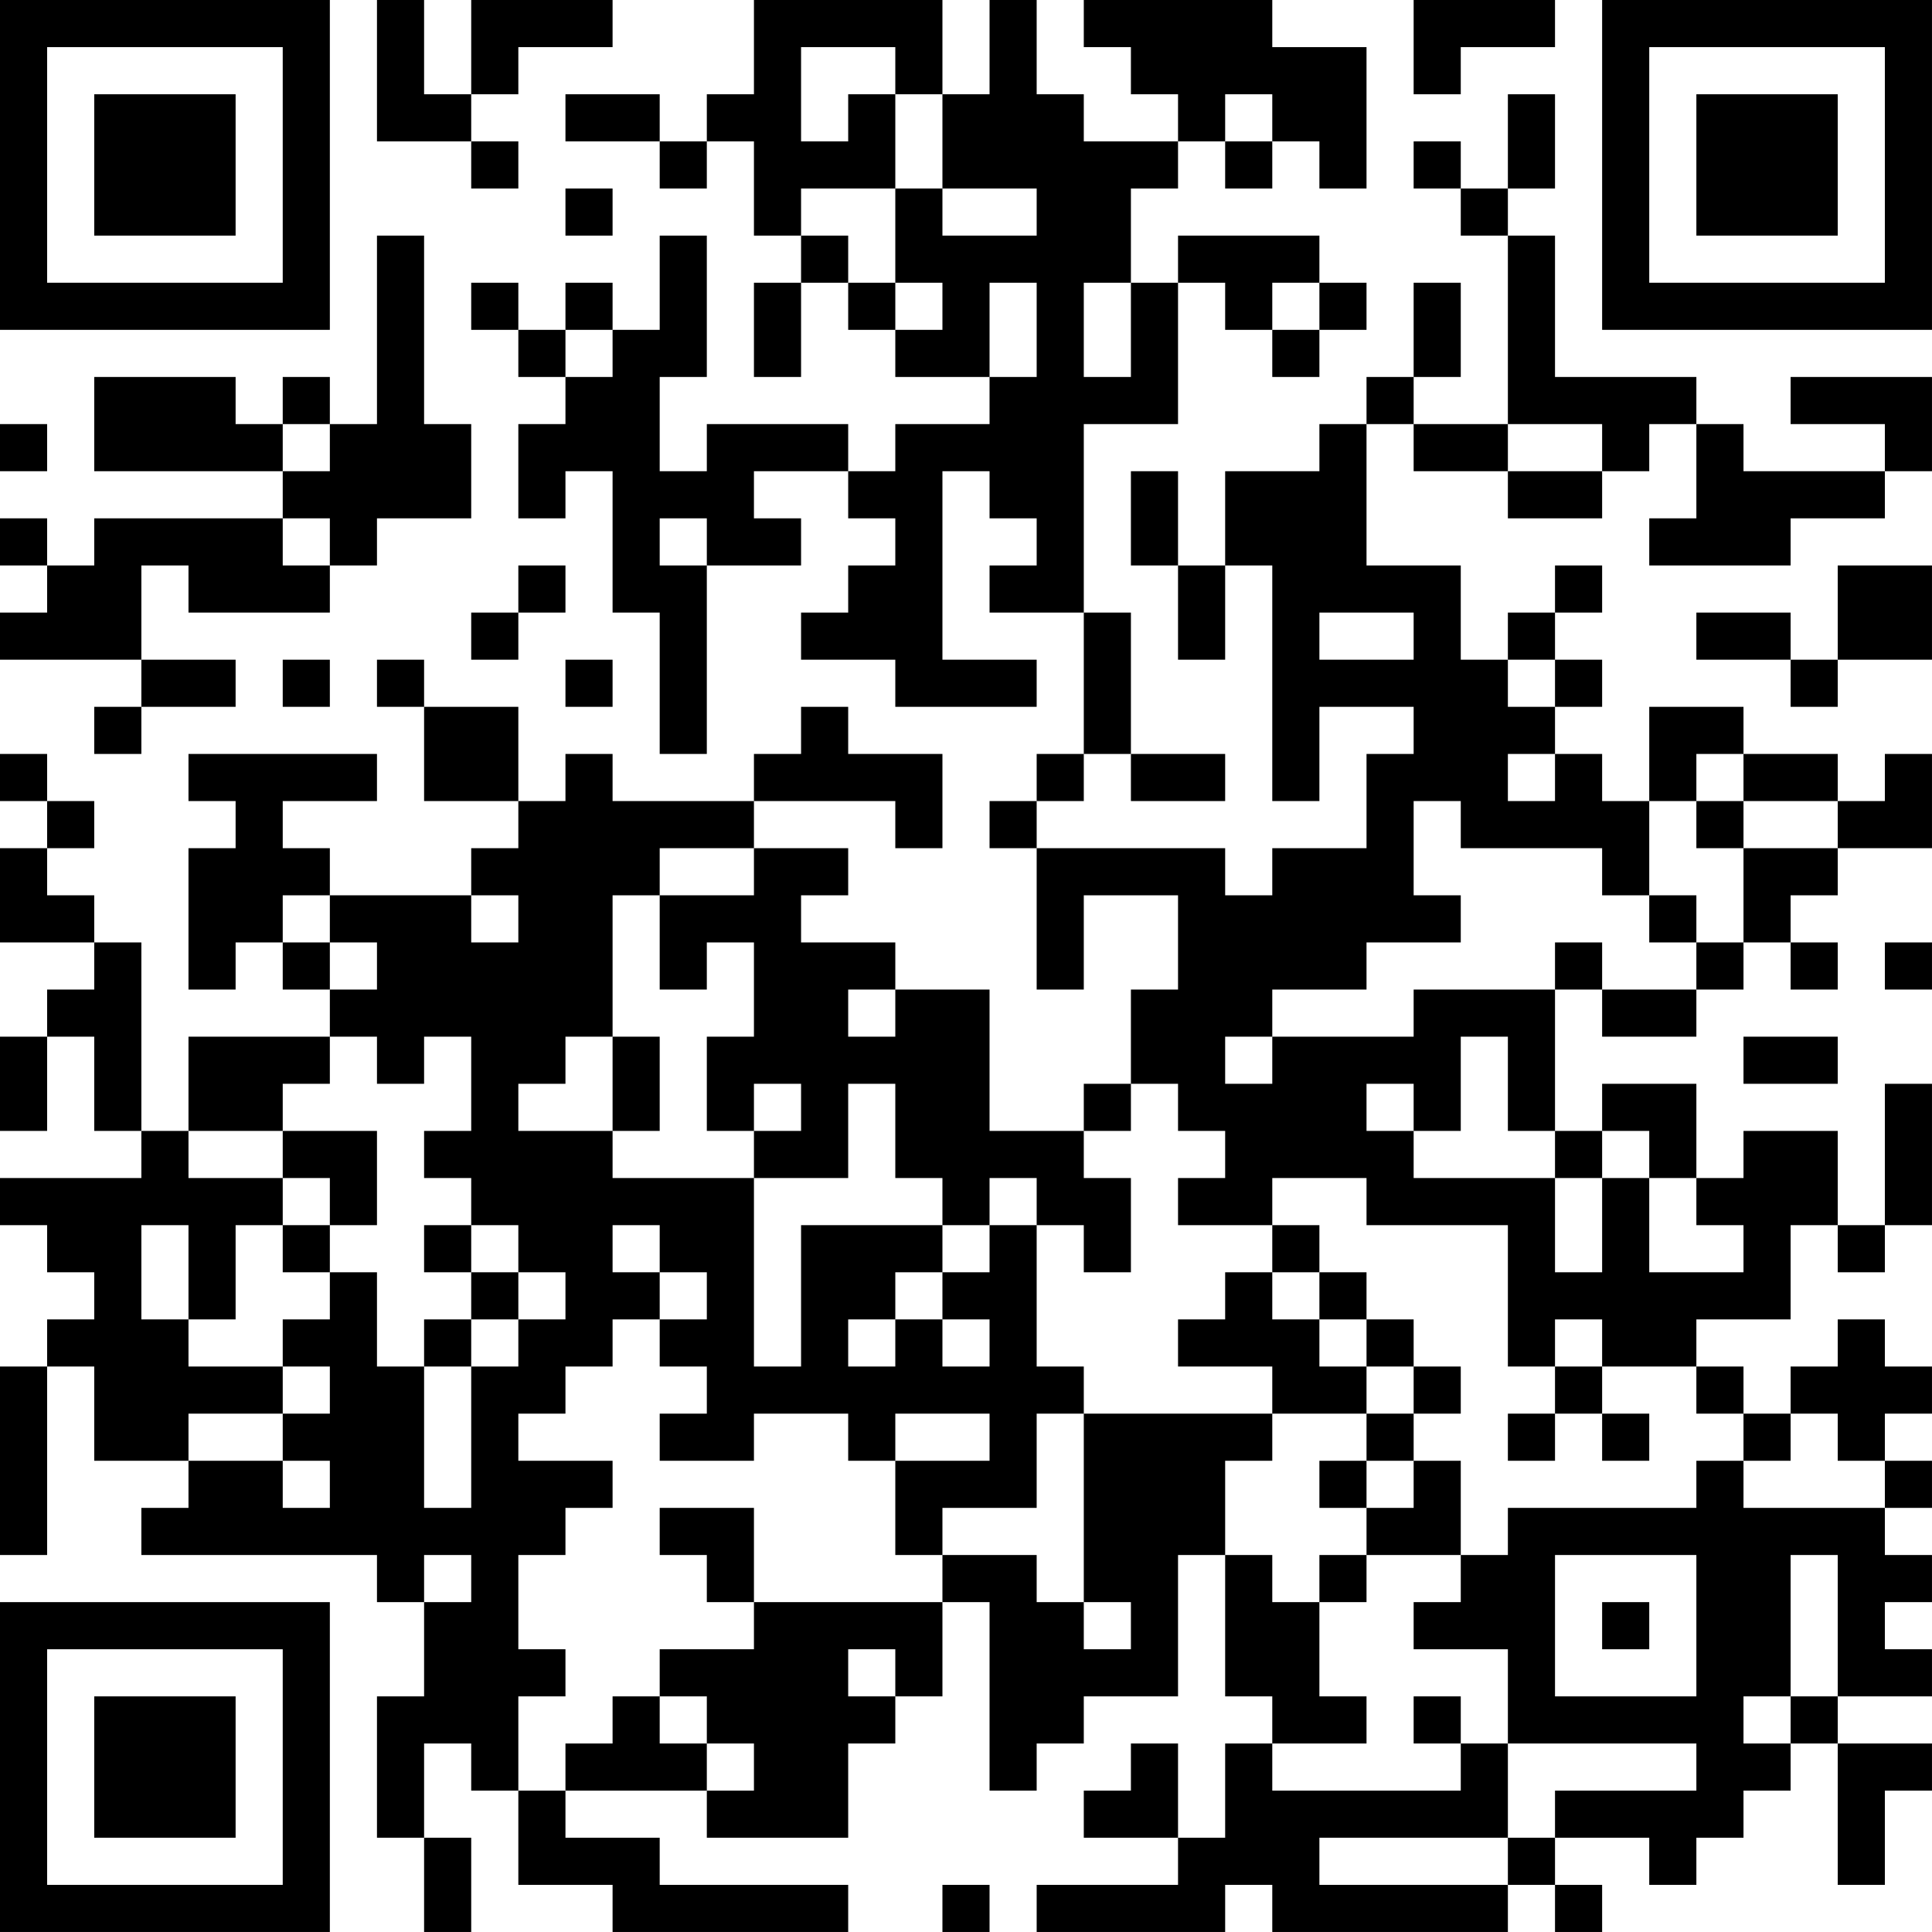 <?xml version="1.0" encoding="UTF-8"?>
<svg xmlns="http://www.w3.org/2000/svg" version="1.1" width="200" height="200" viewBox="0 0 200 200"><rect x="0" y="0" width="200" height="200" fill="#ffffff"/><g transform="scale(4.878)"><g transform="translate(0,0)"><path fill-rule="evenodd" d="M8 0L8 3L10 3L10 4L11 4L11 3L10 3L10 2L11 2L11 1L13 1L13 0L10 0L10 2L9 2L9 0ZM16 0L16 2L15 2L15 3L14 3L14 2L12 2L12 3L14 3L14 4L15 4L15 3L16 3L16 5L17 5L17 6L16 6L16 8L17 8L17 6L18 6L18 7L19 7L19 8L21 8L21 9L19 9L19 10L18 10L18 9L15 9L15 10L14 10L14 8L15 8L15 5L14 5L14 7L13 7L13 6L12 6L12 7L11 7L11 6L10 6L10 7L11 7L11 8L12 8L12 9L11 9L11 11L12 11L12 10L13 10L13 13L14 13L14 16L15 16L15 12L17 12L17 11L16 11L16 10L18 10L18 11L19 11L19 12L18 12L18 13L17 13L17 14L19 14L19 15L22 15L22 14L20 14L20 10L21 10L21 11L22 11L22 12L21 12L21 13L23 13L23 16L22 16L22 17L21 17L21 18L22 18L22 21L23 21L23 19L25 19L25 21L24 21L24 23L23 23L23 24L21 24L21 21L19 21L19 20L17 20L17 19L18 19L18 18L16 18L16 17L19 17L19 18L20 18L20 16L18 16L18 15L17 15L17 16L16 16L16 17L13 17L13 16L12 16L12 17L11 17L11 15L9 15L9 14L8 14L8 15L9 15L9 17L11 17L11 18L10 18L10 19L7 19L7 18L6 18L6 17L8 17L8 16L4 16L4 17L5 17L5 18L4 18L4 21L5 21L5 20L6 20L6 21L7 21L7 22L4 22L4 24L3 24L3 20L2 20L2 19L1 19L1 18L2 18L2 17L1 17L1 16L0 16L0 17L1 17L1 18L0 18L0 20L2 20L2 21L1 21L1 22L0 22L0 24L1 24L1 22L2 22L2 24L3 24L3 25L0 25L0 26L1 26L1 27L2 27L2 28L1 28L1 29L0 29L0 33L1 33L1 29L2 29L2 31L4 31L4 32L3 32L3 33L8 33L8 34L9 34L9 36L8 36L8 39L9 39L9 41L10 41L10 39L9 39L9 37L10 37L10 38L11 38L11 40L13 40L13 41L18 41L18 40L14 40L14 39L12 39L12 38L15 38L15 39L18 39L18 37L19 37L19 36L20 36L20 34L21 34L21 38L22 38L22 37L23 37L23 36L25 36L25 33L26 33L26 36L27 36L27 37L26 37L26 39L25 39L25 37L24 37L24 38L23 38L23 39L25 39L25 40L22 40L22 41L26 41L26 40L27 40L27 41L32 41L32 40L33 40L33 41L34 41L34 40L33 40L33 39L35 39L35 40L36 40L36 39L37 39L37 38L38 38L38 37L39 37L39 40L40 40L40 38L41 38L41 37L39 37L39 36L41 36L41 35L40 35L40 34L41 34L41 33L40 33L40 32L41 32L41 31L40 31L40 30L41 30L41 29L40 29L40 28L39 28L39 29L38 29L38 30L37 30L37 29L36 29L36 28L38 28L38 26L39 26L39 27L40 27L40 26L41 26L41 23L40 23L40 26L39 26L39 24L37 24L37 25L36 25L36 23L34 23L34 24L33 24L33 21L34 21L34 22L36 22L36 21L37 21L37 20L38 20L38 21L39 21L39 20L38 20L38 19L39 19L39 18L41 18L41 16L40 16L40 17L39 17L39 16L37 16L37 15L35 15L35 17L34 17L34 16L33 16L33 15L34 15L34 14L33 14L33 13L34 13L34 12L33 12L33 13L32 13L32 14L31 14L31 12L29 12L29 9L30 9L30 10L32 10L32 11L34 11L34 10L35 10L35 9L36 9L36 11L35 11L35 12L38 12L38 11L40 11L40 10L41 10L41 8L38 8L38 9L40 9L40 10L37 10L37 9L36 9L36 8L33 8L33 5L32 5L32 4L33 4L33 2L32 2L32 4L31 4L31 3L30 3L30 4L31 4L31 5L32 5L32 9L30 9L30 8L31 8L31 6L30 6L30 8L29 8L29 9L28 9L28 10L26 10L26 12L25 12L25 10L24 10L24 12L25 12L25 14L26 14L26 12L27 12L27 17L28 17L28 15L30 15L30 16L29 16L29 18L27 18L27 19L26 19L26 18L22 18L22 17L23 17L23 16L24 16L24 17L26 17L26 16L24 16L24 13L23 13L23 9L25 9L25 6L26 6L26 7L27 7L27 8L28 8L28 7L29 7L29 6L28 6L28 5L25 5L25 6L24 6L24 4L25 4L25 3L26 3L26 4L27 4L27 3L28 3L28 4L29 4L29 1L27 1L27 0L23 0L23 1L24 1L24 2L25 2L25 3L23 3L23 2L22 2L22 0L21 0L21 2L20 2L20 0ZM30 0L30 2L31 2L31 1L33 1L33 0ZM17 1L17 3L18 3L18 2L19 2L19 4L17 4L17 5L18 5L18 6L19 6L19 7L20 7L20 6L19 6L19 4L20 4L20 5L22 5L22 4L20 4L20 2L19 2L19 1ZM26 2L26 3L27 3L27 2ZM12 4L12 5L13 5L13 4ZM8 5L8 9L7 9L7 8L6 8L6 9L5 9L5 8L2 8L2 10L6 10L6 11L2 11L2 12L1 12L1 11L0 11L0 12L1 12L1 13L0 13L0 14L3 14L3 15L2 15L2 16L3 16L3 15L5 15L5 14L3 14L3 12L4 12L4 13L7 13L7 12L8 12L8 11L10 11L10 9L9 9L9 5ZM21 6L21 8L22 8L22 6ZM23 6L23 8L24 8L24 6ZM27 6L27 7L28 7L28 6ZM12 7L12 8L13 8L13 7ZM0 9L0 10L1 10L1 9ZM6 9L6 10L7 10L7 9ZM32 9L32 10L34 10L34 9ZM6 11L6 12L7 12L7 11ZM14 11L14 12L15 12L15 11ZM11 12L11 13L10 13L10 14L11 14L11 13L12 13L12 12ZM39 12L39 14L38 14L38 13L36 13L36 14L38 14L38 15L39 15L39 14L41 14L41 12ZM28 13L28 14L30 14L30 13ZM6 14L6 15L7 15L7 14ZM12 14L12 15L13 15L13 14ZM32 14L32 15L33 15L33 14ZM32 16L32 17L33 17L33 16ZM36 16L36 17L35 17L35 19L34 19L34 18L31 18L31 17L30 17L30 19L31 19L31 20L29 20L29 21L27 21L27 22L26 22L26 23L27 23L27 22L30 22L30 21L33 21L33 20L34 20L34 21L36 21L36 20L37 20L37 18L39 18L39 17L37 17L37 16ZM36 17L36 18L37 18L37 17ZM14 18L14 19L13 19L13 22L12 22L12 23L11 23L11 24L13 24L13 25L16 25L16 29L17 29L17 26L20 26L20 27L19 27L19 28L18 28L18 29L19 29L19 28L20 28L20 29L21 29L21 28L20 28L20 27L21 27L21 26L22 26L22 29L23 29L23 30L22 30L22 32L20 32L20 33L19 33L19 31L21 31L21 30L19 30L19 31L18 31L18 30L16 30L16 31L14 31L14 30L15 30L15 29L14 29L14 28L15 28L15 27L14 27L14 26L13 26L13 27L14 27L14 28L13 28L13 29L12 29L12 30L11 30L11 31L13 31L13 32L12 32L12 33L11 33L11 35L12 35L12 36L11 36L11 38L12 38L12 37L13 37L13 36L14 36L14 37L15 37L15 38L16 38L16 37L15 37L15 36L14 36L14 35L16 35L16 34L20 34L20 33L22 33L22 34L23 34L23 35L24 35L24 34L23 34L23 30L27 30L27 31L26 31L26 33L27 33L27 34L28 34L28 36L29 36L29 37L27 37L27 38L31 38L31 37L32 37L32 39L28 39L28 40L32 40L32 39L33 39L33 38L36 38L36 37L32 37L32 35L30 35L30 34L31 34L31 33L32 33L32 32L36 32L36 31L37 31L37 32L40 32L40 31L39 31L39 30L38 30L38 31L37 31L37 30L36 30L36 29L34 29L34 28L33 28L33 29L32 29L32 26L29 26L29 25L27 25L27 26L25 26L25 25L26 25L26 24L25 24L25 23L24 23L24 24L23 24L23 25L24 25L24 27L23 27L23 26L22 26L22 25L21 25L21 26L20 26L20 25L19 25L19 23L18 23L18 25L16 25L16 24L17 24L17 23L16 23L16 24L15 24L15 22L16 22L16 20L15 20L15 21L14 21L14 19L16 19L16 18ZM6 19L6 20L7 20L7 21L8 21L8 20L7 20L7 19ZM10 19L10 20L11 20L11 19ZM35 19L35 20L36 20L36 19ZM40 20L40 21L41 21L41 20ZM18 21L18 22L19 22L19 21ZM7 22L7 23L6 23L6 24L4 24L4 25L6 25L6 26L5 26L5 28L4 28L4 26L3 26L3 28L4 28L4 29L6 29L6 30L4 30L4 31L6 31L6 32L7 32L7 31L6 31L6 30L7 30L7 29L6 29L6 28L7 28L7 27L8 27L8 29L9 29L9 32L10 32L10 29L11 29L11 28L12 28L12 27L11 27L11 26L10 26L10 25L9 25L9 24L10 24L10 22L9 22L9 23L8 23L8 22ZM13 22L13 24L14 24L14 22ZM31 22L31 24L30 24L30 23L29 23L29 24L30 24L30 25L33 25L33 27L34 27L34 25L35 25L35 27L37 27L37 26L36 26L36 25L35 25L35 24L34 24L34 25L33 25L33 24L32 24L32 22ZM37 22L37 23L39 23L39 22ZM6 24L6 25L7 25L7 26L6 26L6 27L7 27L7 26L8 26L8 24ZM9 26L9 27L10 27L10 28L9 28L9 29L10 29L10 28L11 28L11 27L10 27L10 26ZM27 26L27 27L26 27L26 28L25 28L25 29L27 29L27 30L29 30L29 31L28 31L28 32L29 32L29 33L28 33L28 34L29 34L29 33L31 33L31 31L30 31L30 30L31 30L31 29L30 29L30 28L29 28L29 27L28 27L28 26ZM27 27L27 28L28 28L28 29L29 29L29 30L30 30L30 29L29 29L29 28L28 28L28 27ZM33 29L33 30L32 30L32 31L33 31L33 30L34 30L34 31L35 31L35 30L34 30L34 29ZM29 31L29 32L30 32L30 31ZM14 32L14 33L15 33L15 34L16 34L16 32ZM9 33L9 34L10 34L10 33ZM33 33L33 36L36 36L36 33ZM38 33L38 36L37 36L37 37L38 37L38 36L39 36L39 33ZM34 34L34 35L35 35L35 34ZM18 35L18 36L19 36L19 35ZM30 36L30 37L31 37L31 36ZM20 40L20 41L21 41L21 40ZM0 0L0 7L7 7L7 0ZM1 1L1 6L6 6L6 1ZM2 2L2 5L5 5L5 2ZM34 0L34 7L41 7L41 0ZM35 1L35 6L40 6L40 1ZM36 2L36 5L39 5L39 2ZM0 34L0 41L7 41L7 34ZM1 35L1 40L6 40L6 35ZM2 36L2 39L5 39L5 36Z" fill="#000000"/></g></g></svg>
